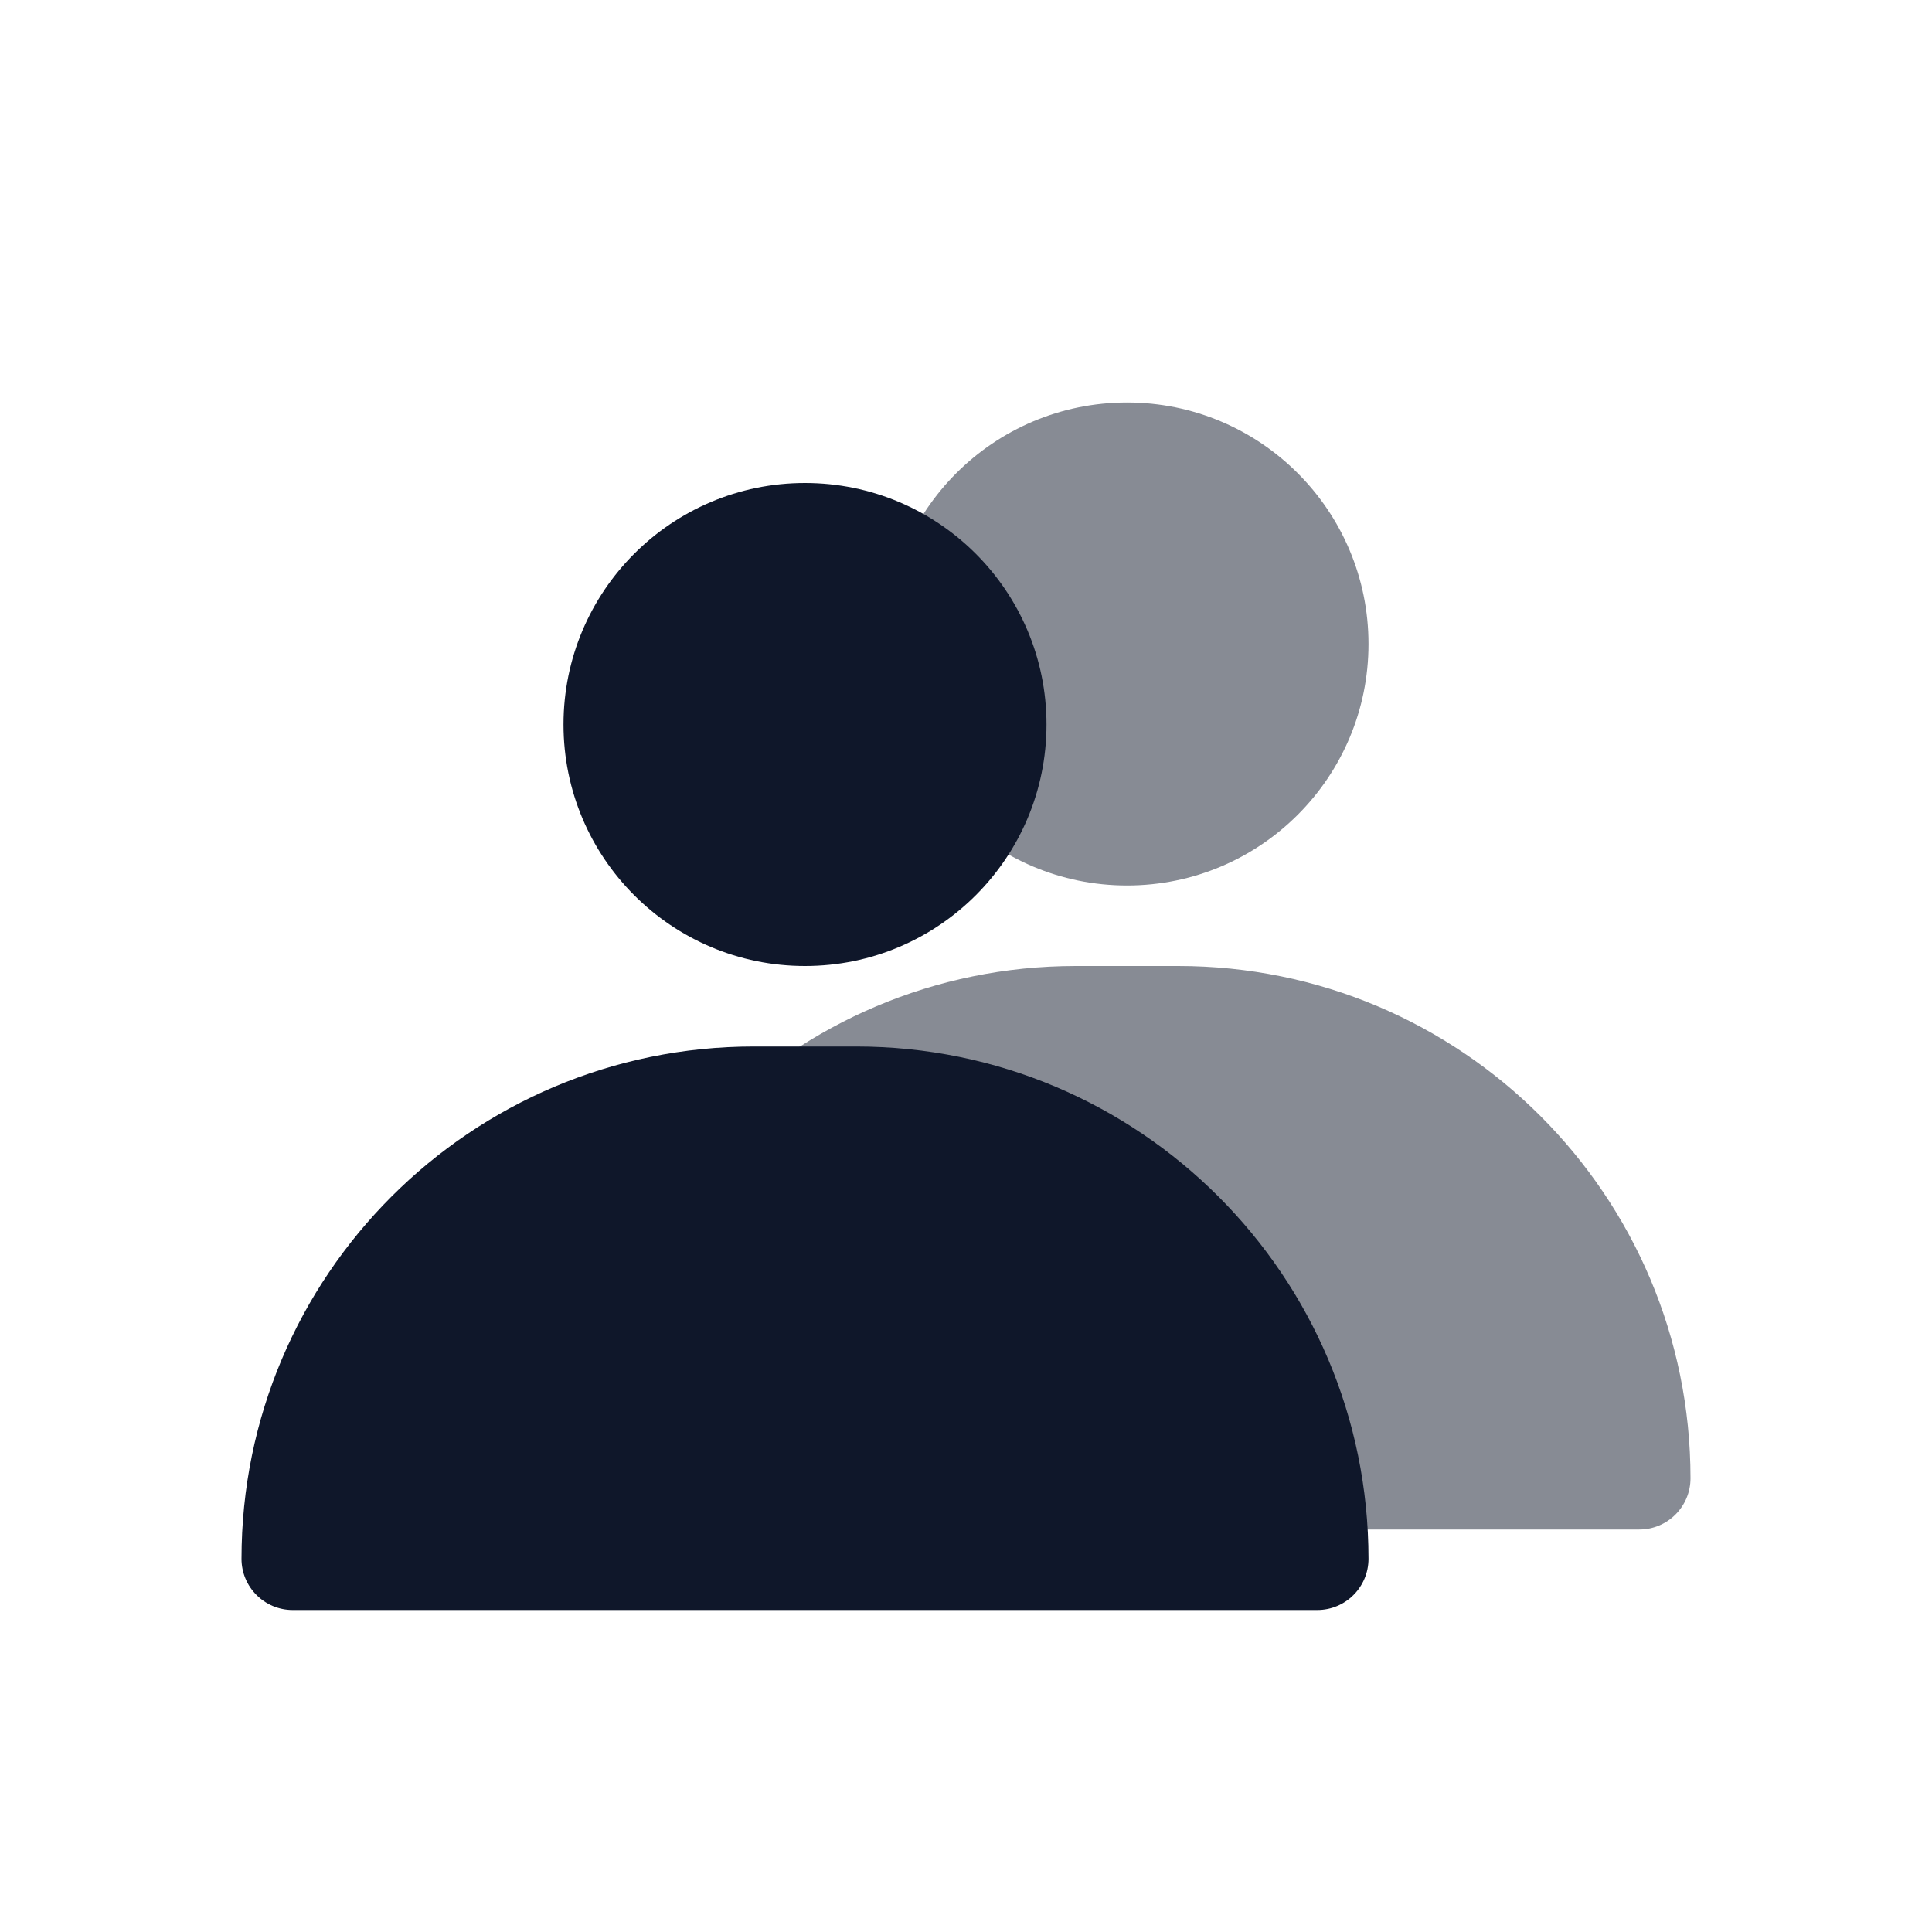 <svg width="24" height="24" viewBox="0 0 24 24" fill="none" xmlns="http://www.w3.org/2000/svg">
<circle cx="14" cy="8" r="3" fill="#878B94"/>
<path d="M7 18.364C7 14.849 9.849 12 13.364 12H14.636C18.151 12 21 14.849 21 18.364C21 18.715 20.715 19 20.364 19H7.636C7.285 19 7 18.715 7 18.364Z" fill="#878B94"/>
<circle cx="10" cy="9" r="3" fill="#0F172A"/>
<path d="M3 19.364C3 15.849 5.849 13 9.364 13H10.636C14.151 13 17 15.849 17 19.364C17 19.715 16.715 20 16.364 20H3.636C3.285 20 3 19.715 3 19.364Z" fill="#0F172A"/>
</svg>
